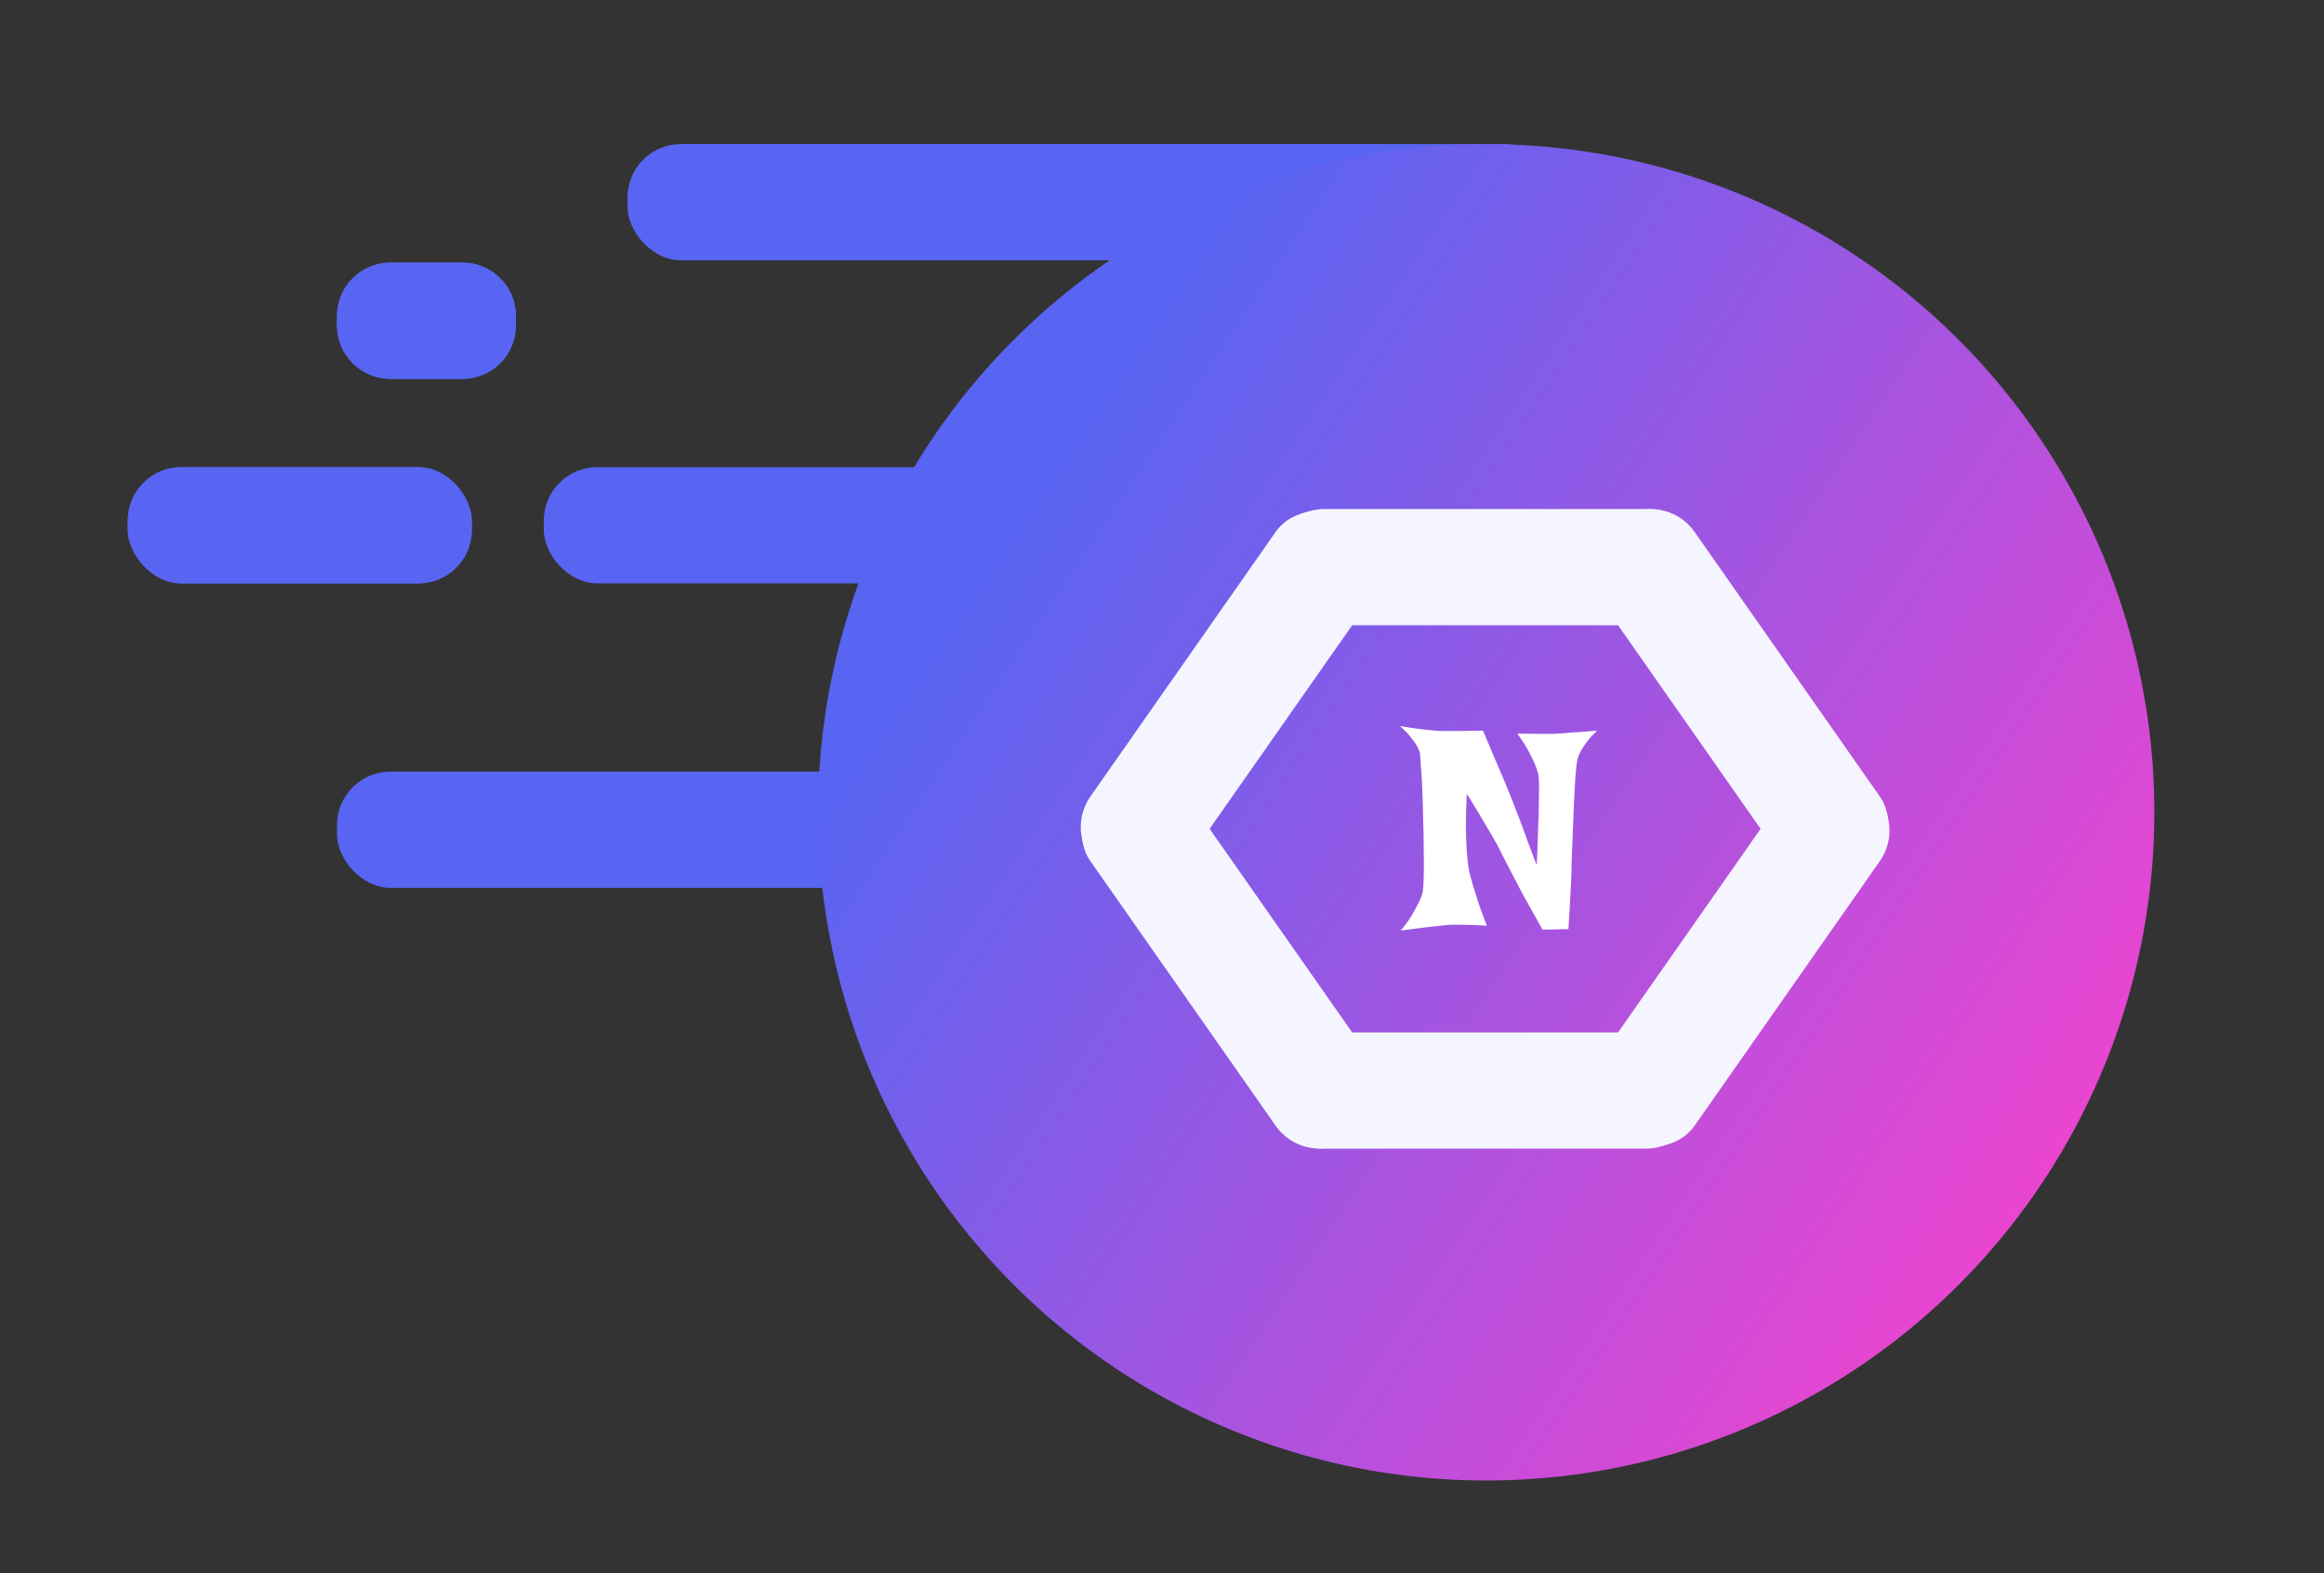 <svg width="1000" height="677" viewBox="0 0 1000 677" fill="none" xmlns="http://www.w3.org/2000/svg">
<rect x="0" y="0" width="1000" height="677" fill="#333333" stroke="none"/>
<rect x="270" y="62" width="400" height="50" rx="23" fill="#5865F2"/>
<rect x="145" y="332" width="310" height="50" rx="23" fill="#5865F2"/>
<rect x="234" y="201" width="264" height="50" rx="23" fill="#5865F2"/>
<rect x="55" y="201" width="148" height="50" rx="23" fill="#5865F2"/>
<rect x="55" y="201" width="148" height="50" rx="23" fill="#5865F2"/>
<path d="M145 136C145 123.297 155.297 113 168 113H199C211.703 113 222 123.297 222 136V140C222 152.703 211.703 163 199 163H168C155.297 163 145 152.703 145 140V136Z" fill="#5865F2"/>
<path d="M145 136C145 123.297 155.297 113 168 113H199C211.703 113 222 123.297 222 136V140C222 152.703 211.703 163 199 163H168C155.297 163 145 152.703 145 140V136Z" fill="#5865F2"/>
<circle cx="639.5" cy="349.5" r="287.5" fill="url(#paint0_linear_1247_103)"/>
<rect x="547" y="219" width="185" height="50" rx="23" fill="#F4F5FF"/>
<rect x="715.958" y="210" width="185" height="50" rx="23" transform="rotate(55 715.958 210)" fill="#F4F5FF"/>
<rect x="456" y="361.543" width="185" height="50" rx="23" transform="rotate(-55 456 361.543)" fill="#F4F5FF"/>
<rect x="731.069" y="494.222" width="185" height="50" rx="23" transform="rotate(-180 731.069 494.222)" fill="#F4F5FF"/>
<rect x="562.112" y="503.222" width="185" height="50" rx="23" transform="rotate(-125 562.112 503.222)" fill="#F4F5FF"/>
<rect x="822.069" y="351.679" width="185" height="50" rx="23" transform="rotate(125 822.069 351.679)" fill="#F4F5FF"/>
<path d="M602.375 312.375C606.125 313.042 609.208 313.5 611.625 313.75C614.042 314 616 314.208 617.5 314.375C619.25 314.542 620.625 314.583 621.625 314.5H625.375C626.708 314.5 628.375 314.5 630.375 314.5C632.458 314.417 635.042 314.375 638.125 314.375C639.875 318.458 641.458 322.208 642.875 325.625C644.375 329.042 645.625 331.958 646.625 334.375C647.792 337.292 648.875 339.917 649.875 342.25C651.042 345.167 652.292 348.375 653.625 351.875C654.958 355.375 656.167 358.667 657.25 361.75C658.417 364.833 659.375 367.375 660.125 369.375C660.875 371.375 661.25 372.292 661.25 372.125C661.25 372.042 661.292 371.208 661.375 369.625C661.458 367.958 661.542 365.917 661.625 363.5C661.708 361 661.792 358.292 661.875 355.375C662.042 352.375 662.125 349.5 662.125 346.75C662.208 343.917 662.25 341.333 662.25 339C662.25 336.667 662.167 334.917 662 333.75C661.75 332.333 661.25 330.708 660.5 328.875C659.833 327.292 658.917 325.417 657.75 323.25C656.583 321 654.958 318.458 652.875 315.625C656.292 315.708 659.083 315.75 661.25 315.75C663.417 315.75 665.167 315.75 666.5 315.75C668 315.75 669.167 315.708 670 315.625C671.083 315.625 672.417 315.542 674 315.375C675.417 315.208 677.167 315.083 679.25 315C681.417 314.833 684.083 314.625 687.25 314.375C685.417 316.042 683.958 317.625 682.875 319.125C681.792 320.625 680.917 321.958 680.25 323.125C679.5 324.458 679 325.708 678.75 326.875C678.417 328.375 678.125 330.833 677.875 334.25C677.708 337.583 677.5 341.333 677.25 345.5C677.083 349.667 676.917 354 676.75 358.5C676.583 363 676.417 367.125 676.25 370.875C676.25 373.708 676.167 376.75 676 380C675.833 382.75 675.667 385.875 675.5 389.375C675.333 392.792 675.125 396.25 674.875 399.75L663.75 400C660.5 394.25 657.75 389.333 655.5 385.25C653.333 381.083 651.542 377.667 650.125 375C648.542 371.917 647.208 369.333 646.125 367.25C645.208 365.25 644 362.958 642.5 360.375C641.25 358.208 639.667 355.542 637.75 352.375C635.917 349.208 633.708 345.583 631.125 341.5C630.875 347.25 630.75 352.167 630.75 356.25C630.833 360.25 630.958 363.583 631.125 366.25C631.375 369.333 631.667 371.917 632 374C632.417 376 633 378.25 633.75 380.75C634.417 382.917 635.208 385.458 636.125 388.375C637.125 391.292 638.333 394.583 639.75 398.25C634.833 398 631.167 397.875 628.75 397.875H625C623.833 397.875 622.25 398 620.25 398.25C618.583 398.417 616.292 398.667 613.375 399C610.542 399.333 607 399.792 602.75 400.375C604.75 397.958 606.333 395.75 607.5 393.75C608.75 391.667 609.708 389.917 610.375 388.5C611.208 386.833 611.792 385.375 612.125 384.125C612.375 382.792 612.542 380.5 612.625 377.25C612.708 373.917 612.708 370.167 612.625 366C612.625 361.75 612.542 357.292 612.375 352.625C612.292 347.958 612.167 343.625 612 339.625C611.833 335.625 611.625 332.208 611.375 329.375C611.208 326.542 611.083 324.792 611 324.125C610.75 323.042 610.25 321.875 609.5 320.625C608.833 319.542 607.958 318.333 606.875 317C605.792 315.583 604.292 314.042 602.375 312.375Z" fill="white"/>
<defs>
<linearGradient id="paint0_linear_1247_103" x1="444" y1="211" x2="886.5" y2="506" gradientUnits="userSpaceOnUse">
<stop stop-color="#5865F2"/>
<stop offset="1" stop-color="#EB45D0"/>
</linearGradient>
</defs>
</svg>
	